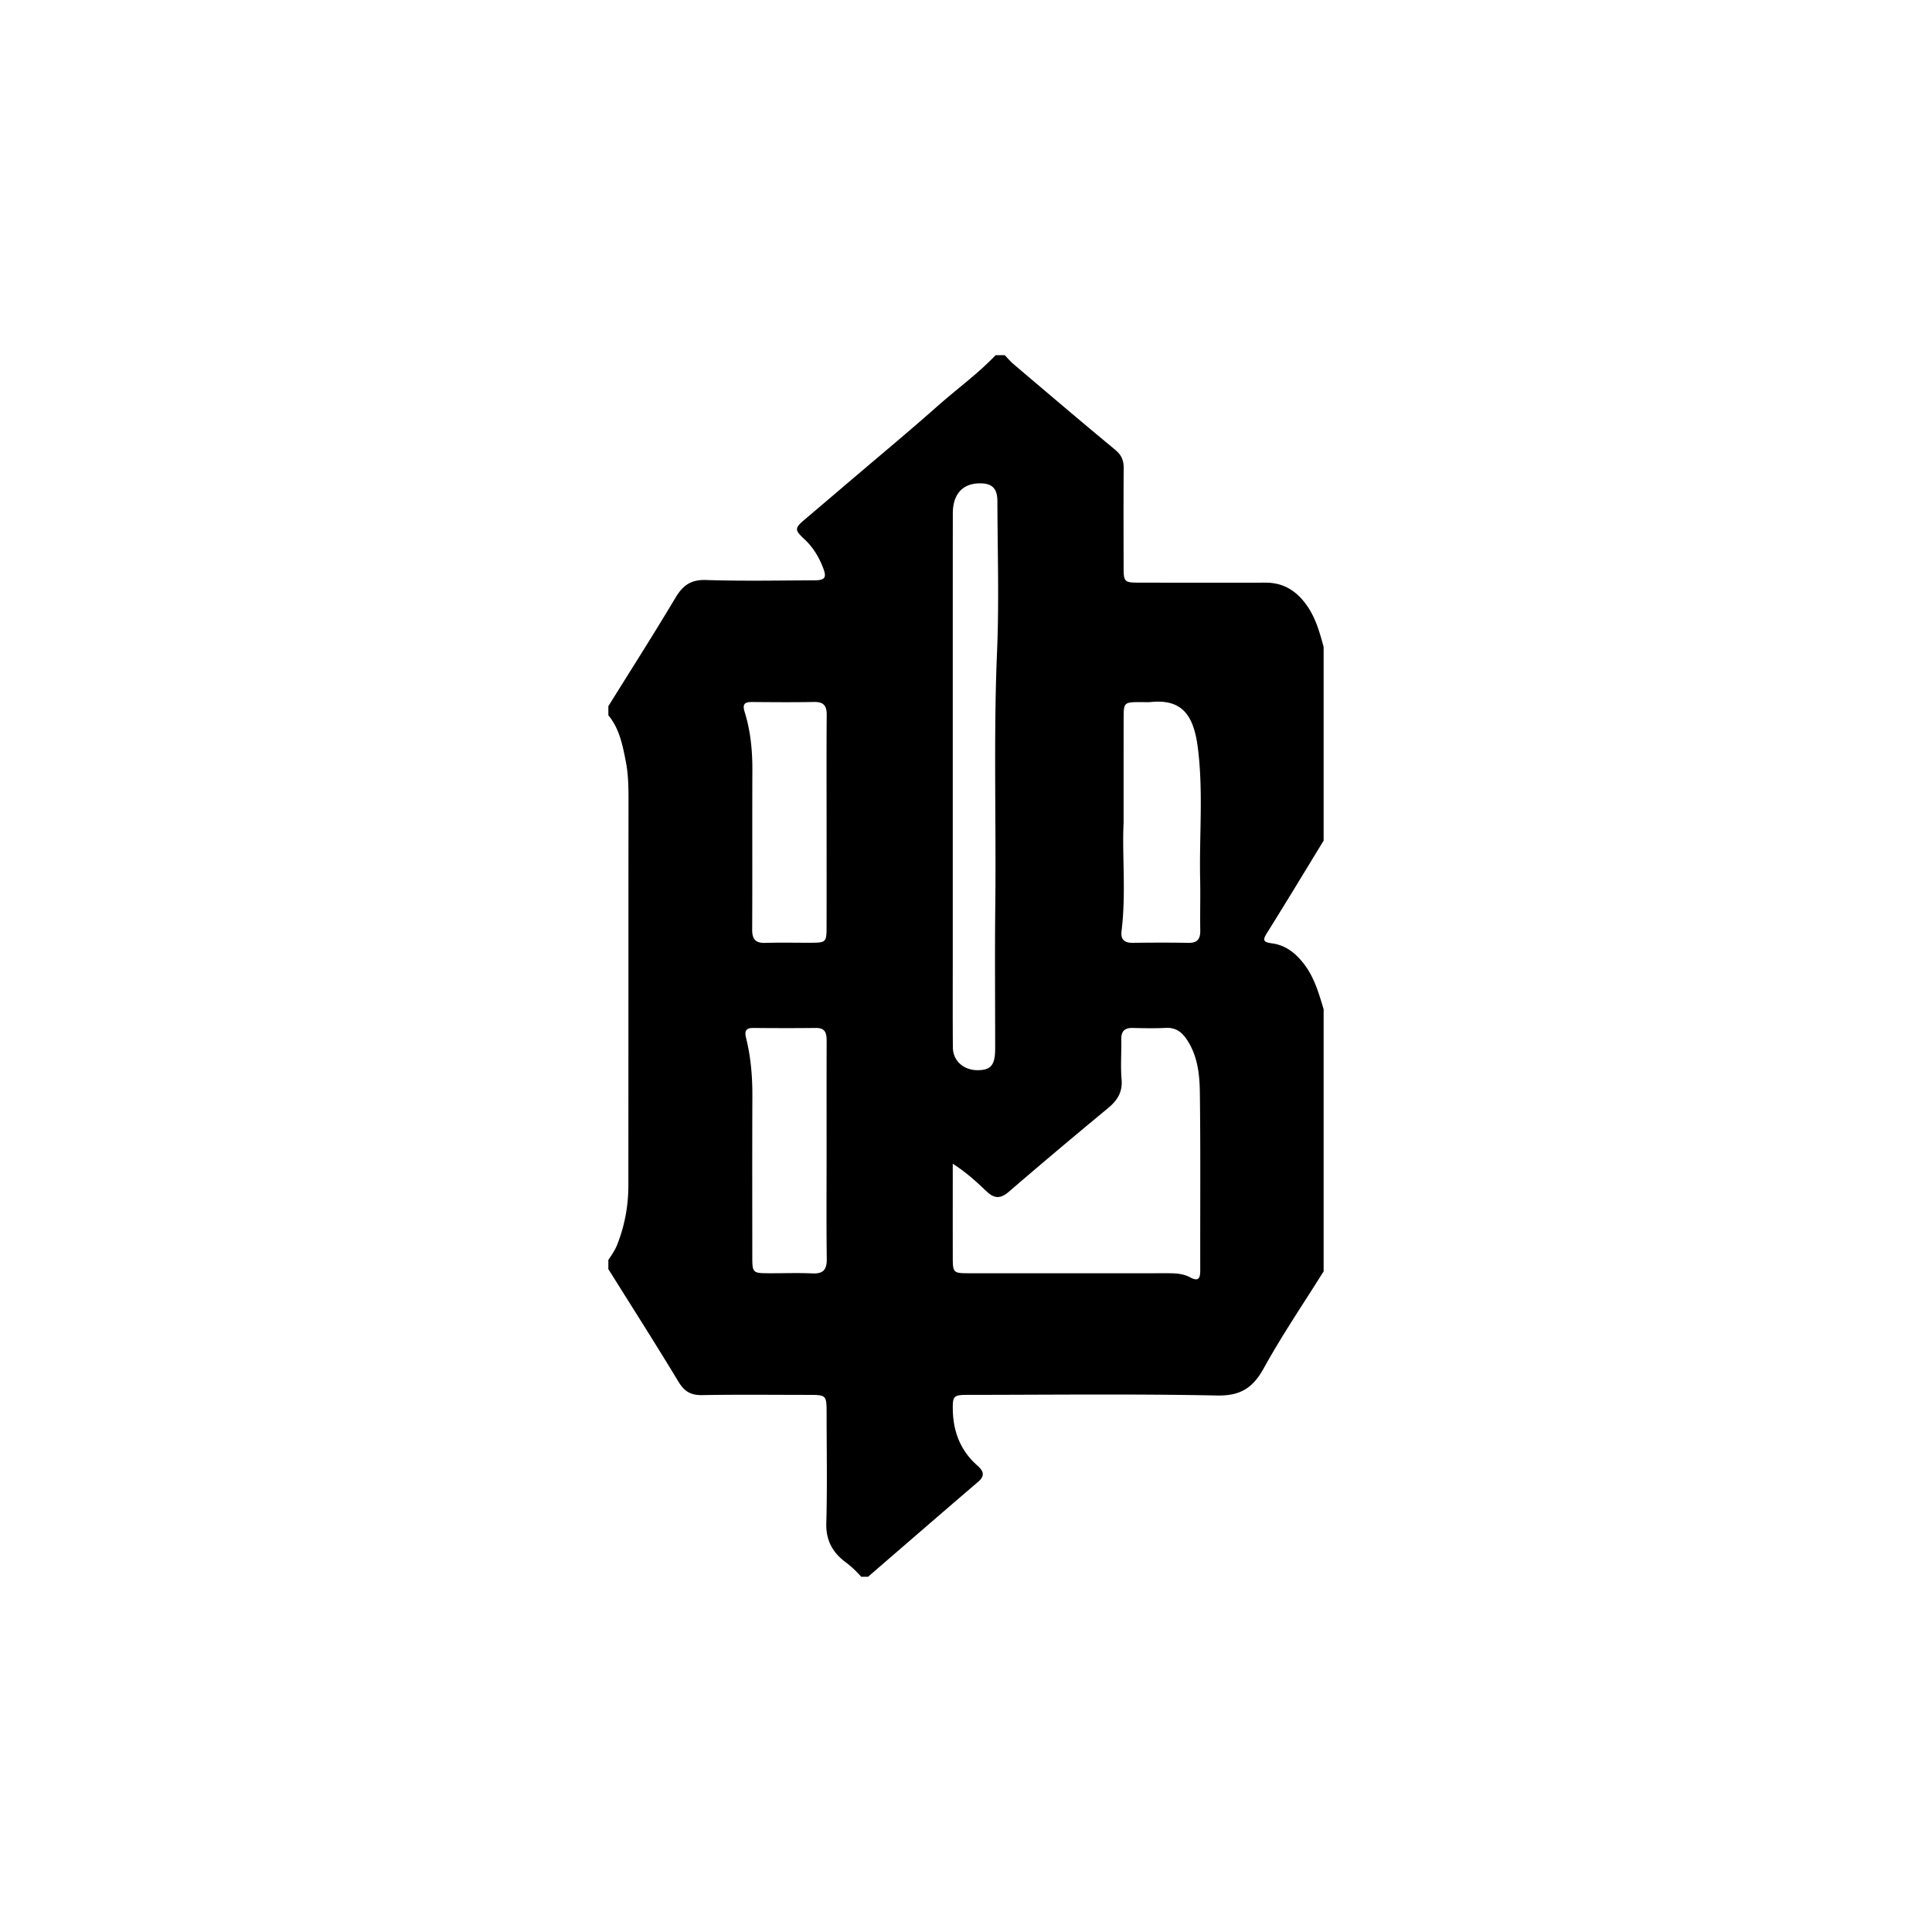 <svg height="2500" viewBox="0 0 1080 1080" width="2500" xmlns="http://www.w3.org/2000/svg"><path d="m0 0h1080v1080h-1080z" fill="#fff"/><path d="m485.24 881.43h-3.82a56.577 56.577 0 0 0 -8.8-8.2c-7.15-5.38-10.98-12.12-10.71-21.71.57-20.34.18-40.7.17-61.05 0-10.7-.02-10.71-10.4-10.72-19.71-.01-39.42-.23-59.12.12-6.27.11-9.94-1.94-13.23-7.38-12.8-21.19-26.13-42.07-39.26-63.06v-5.1c1.87-2.81 3.78-5.55 5.04-8.77 4.14-10.59 6.14-21.56 6.15-32.86.06-71.64 0-143.28.08-214.92.01-7.43-.08-14.86-1.51-22.13-1.79-9.11-3.55-18.32-9.75-25.8v-5.1c12.54-20.16 25.32-40.17 37.48-60.55 4.11-6.88 8.56-10.25 17.06-9.97 20.14.66 40.31.25 60.47.18 6.19-.02 7.2-1.5 4.92-7.27-2.35-5.96-5.58-11.32-10.4-15.79-5.67-5.25-5.42-6.16.61-11.26 8.24-6.97 16.45-13.98 24.67-20.98 16.43-14.01 33.05-27.79 49.21-42.11 10.77-9.54 22.49-18 32.46-28.45h5.09c1.63 1.67 3.13 3.48 4.9 4.98 18.89 16.02 37.73 32.1 56.82 47.87 3.54 2.92 4.81 5.94 4.78 10.3-.14 18.47-.08 36.94-.04 55.41.02 8.2.4 8.58 8.71 8.59 23.55.03 47.11.05 70.66.01 9.16-.02 16.09 3.82 21.77 11 5.87 7.43 8.26 16.12 10.67 24.91v108.29c-10.49 17.17-20.88 34.4-31.56 51.45-2.62 4.18-2.42 5.3 2.8 5.99 7.41.99 13.06 5.4 17.68 11.38 5.87 7.6 8.39 16.53 11.08 25.45v146.51c-11.22 17.96-23.18 35.52-33.39 54.04-6.14 11.14-13.07 15.63-26.29 15.36-46.42-.95-92.88-.38-139.32-.35-7.82.01-8.43.61-8.29 8.33.22 12.22 4.29 22.82 13.6 31.06 3.33 2.95 4.8 5.58.52 9.24-20.58 17.61-41.02 35.37-61.51 53.06m47.36-230.91c0 18.44-.02 35.36.01 52.28.02 8.68.27 8.94 9 8.95 36.88.02 73.77.03 110.65-.01 4.5 0 8.97.11 13 2.28 4.93 2.66 5.7.33 5.69-4.08-.08-33.08.22-66.17-.22-99.25-.14-10.28-1.28-20.75-7.43-29.79-2.83-4.17-6.26-6.58-11.58-6.31-6.13.31-12.29.2-18.44.04-4.58-.12-6.57 1.8-6.47 6.42.15 7.42-.48 14.89.16 22.25.63 7.21-2.35 11.84-7.62 16.19-18.58 15.36-37.03 30.87-55.29 46.61-4.65 4.01-8.09 4.12-12.54-.09-5.48-5.19-11.03-10.41-18.92-15.49m0-215.22v102.49c0 15.91-.07 31.83.06 47.74.06 7.41 5.92 12.67 13.65 12.7 7.6.03 9.98-2.79 9.99-11.99.02-26.74-.24-53.48.07-80.21.54-47.28-1.02-94.57.99-141.86 1.19-27.96.26-56.01.19-84.02-.02-7.4-3.21-10.23-10.67-9.94-9.03.35-14.24 6.32-14.25 16.77-.05 49.44-.02 98.88-.03 148.32m-70.53 207.95c0-20.36-.03-40.72.03-61.07.01-4.23-.44-7.61-5.97-7.55-11.66.14-23.32.11-34.97 0-4.2-.04-5.07 1.71-4.11 5.54 2.68 10.73 3.58 21.65 3.53 32.72-.12 29.69-.05 59.38-.04 89.06.01 9.78.03 9.79 10.04 9.8 7.84.02 15.7-.28 23.52.09 6.14.29 8.15-2.11 8.07-8.15-.26-20.15-.09-40.29-.1-60.44m0-183.25c0-20.14-.1-40.29.07-60.43.04-5.15-1.82-7.27-7.07-7.17-11.44.22-22.89.12-34.33.03-3.98-.03-5.99.69-4.49 5.5 3.3 10.57 4.38 21.49 4.33 32.58-.12 29.68.05 59.37-.11 89.05-.03 5.42 1.81 7.7 7.38 7.52 8.68-.28 17.38-.03 26.06-.08 7.7-.05 8.14-.49 8.15-8.49.05-19.5.02-39.01.01-58.51m166.03.27c-.92 17.45 1.48 38.89-1.15 60.24-.57 4.62 1.55 6.58 6.2 6.53 10.39-.13 20.78-.17 31.16.02 5.02.09 6.73-2.14 6.65-6.92-.17-9.54.14-19.09-.07-28.63-.54-24.78 1.88-49.66-1.4-74.32-2.5-18.79-9.87-26.39-26.24-24.75-1.89.19-3.81.02-5.72.03-9.22.04-9.39.18-9.41 9.16-.03 18.23-.02 36.47-.02 58.64"/></svg>